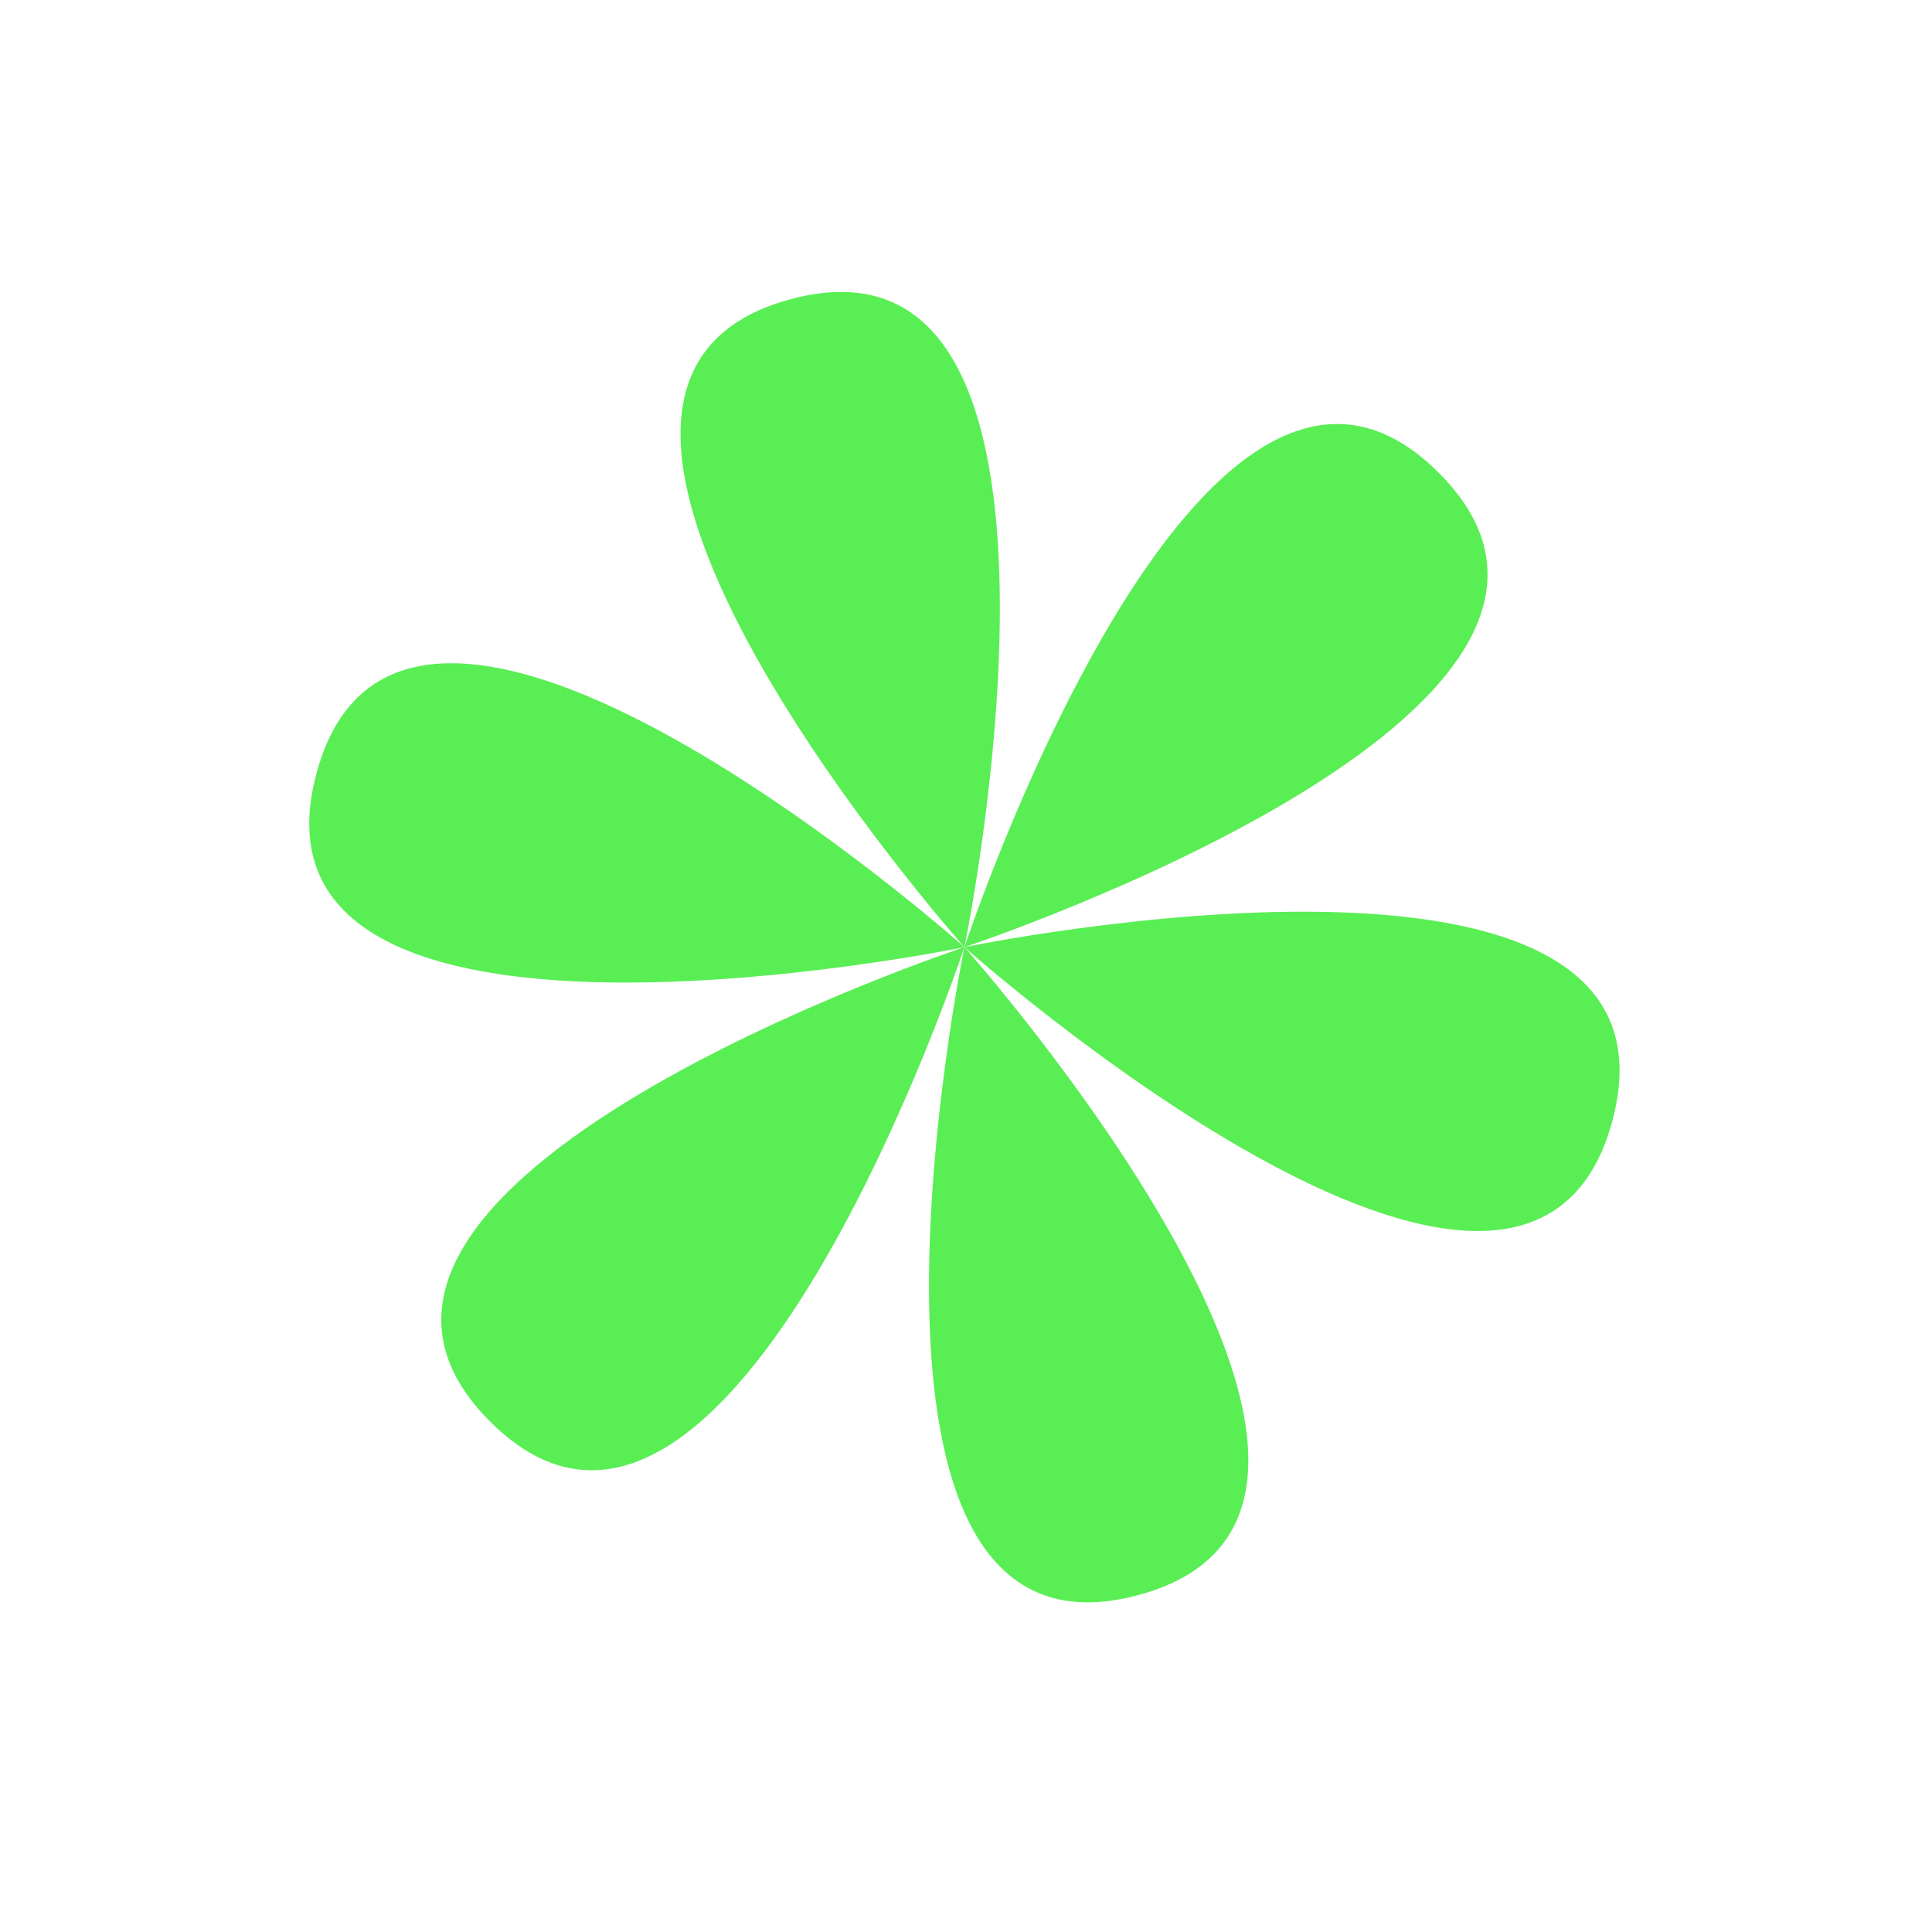 <svg width="72" height="71" viewBox="0 0 72 71" fill="none" xmlns="http://www.w3.org/2000/svg">
<g clip-path="url(#clip0_2_137)">
<path d="M18.263 52.974C27.146 61.857 35.941 35.296 35.941 35.296C35.941 35.296 9.38 44.091 18.263 52.974Z" fill="#5AEE55"/>
<path d="M53.619 17.619C62.502 26.502 35.941 35.296 35.941 35.296C35.941 35.296 44.736 8.736 53.619 17.619Z" fill="#5AEE55"/>
<path d="M42.411 59.445C54.546 56.193 35.941 35.296 35.941 35.296C35.941 35.296 30.277 62.696 42.411 59.445Z" fill="#5AEE55"/>
<path d="M29.471 11.148C41.605 7.897 35.941 35.296 35.941 35.296C35.941 35.296 17.336 14.4 29.471 11.148Z" fill="#5AEE55"/>
<path d="M60.089 41.767C56.838 53.901 35.941 35.296 35.941 35.296C35.941 35.296 63.341 29.632 60.089 41.767Z" fill="#5AEE55"/>
<path d="M11.793 28.826C8.542 40.96 35.941 35.296 35.941 35.296C35.941 35.296 15.044 16.692 11.793 28.826Z" fill="#5AEE55"/>
</g>
<defs>
<clipPath id="clip0_2_137">
<rect width="50" height="50" fill="white" transform="translate(0.645 35.355) rotate(-45)"/>
</clipPath>
</defs>
</svg>
